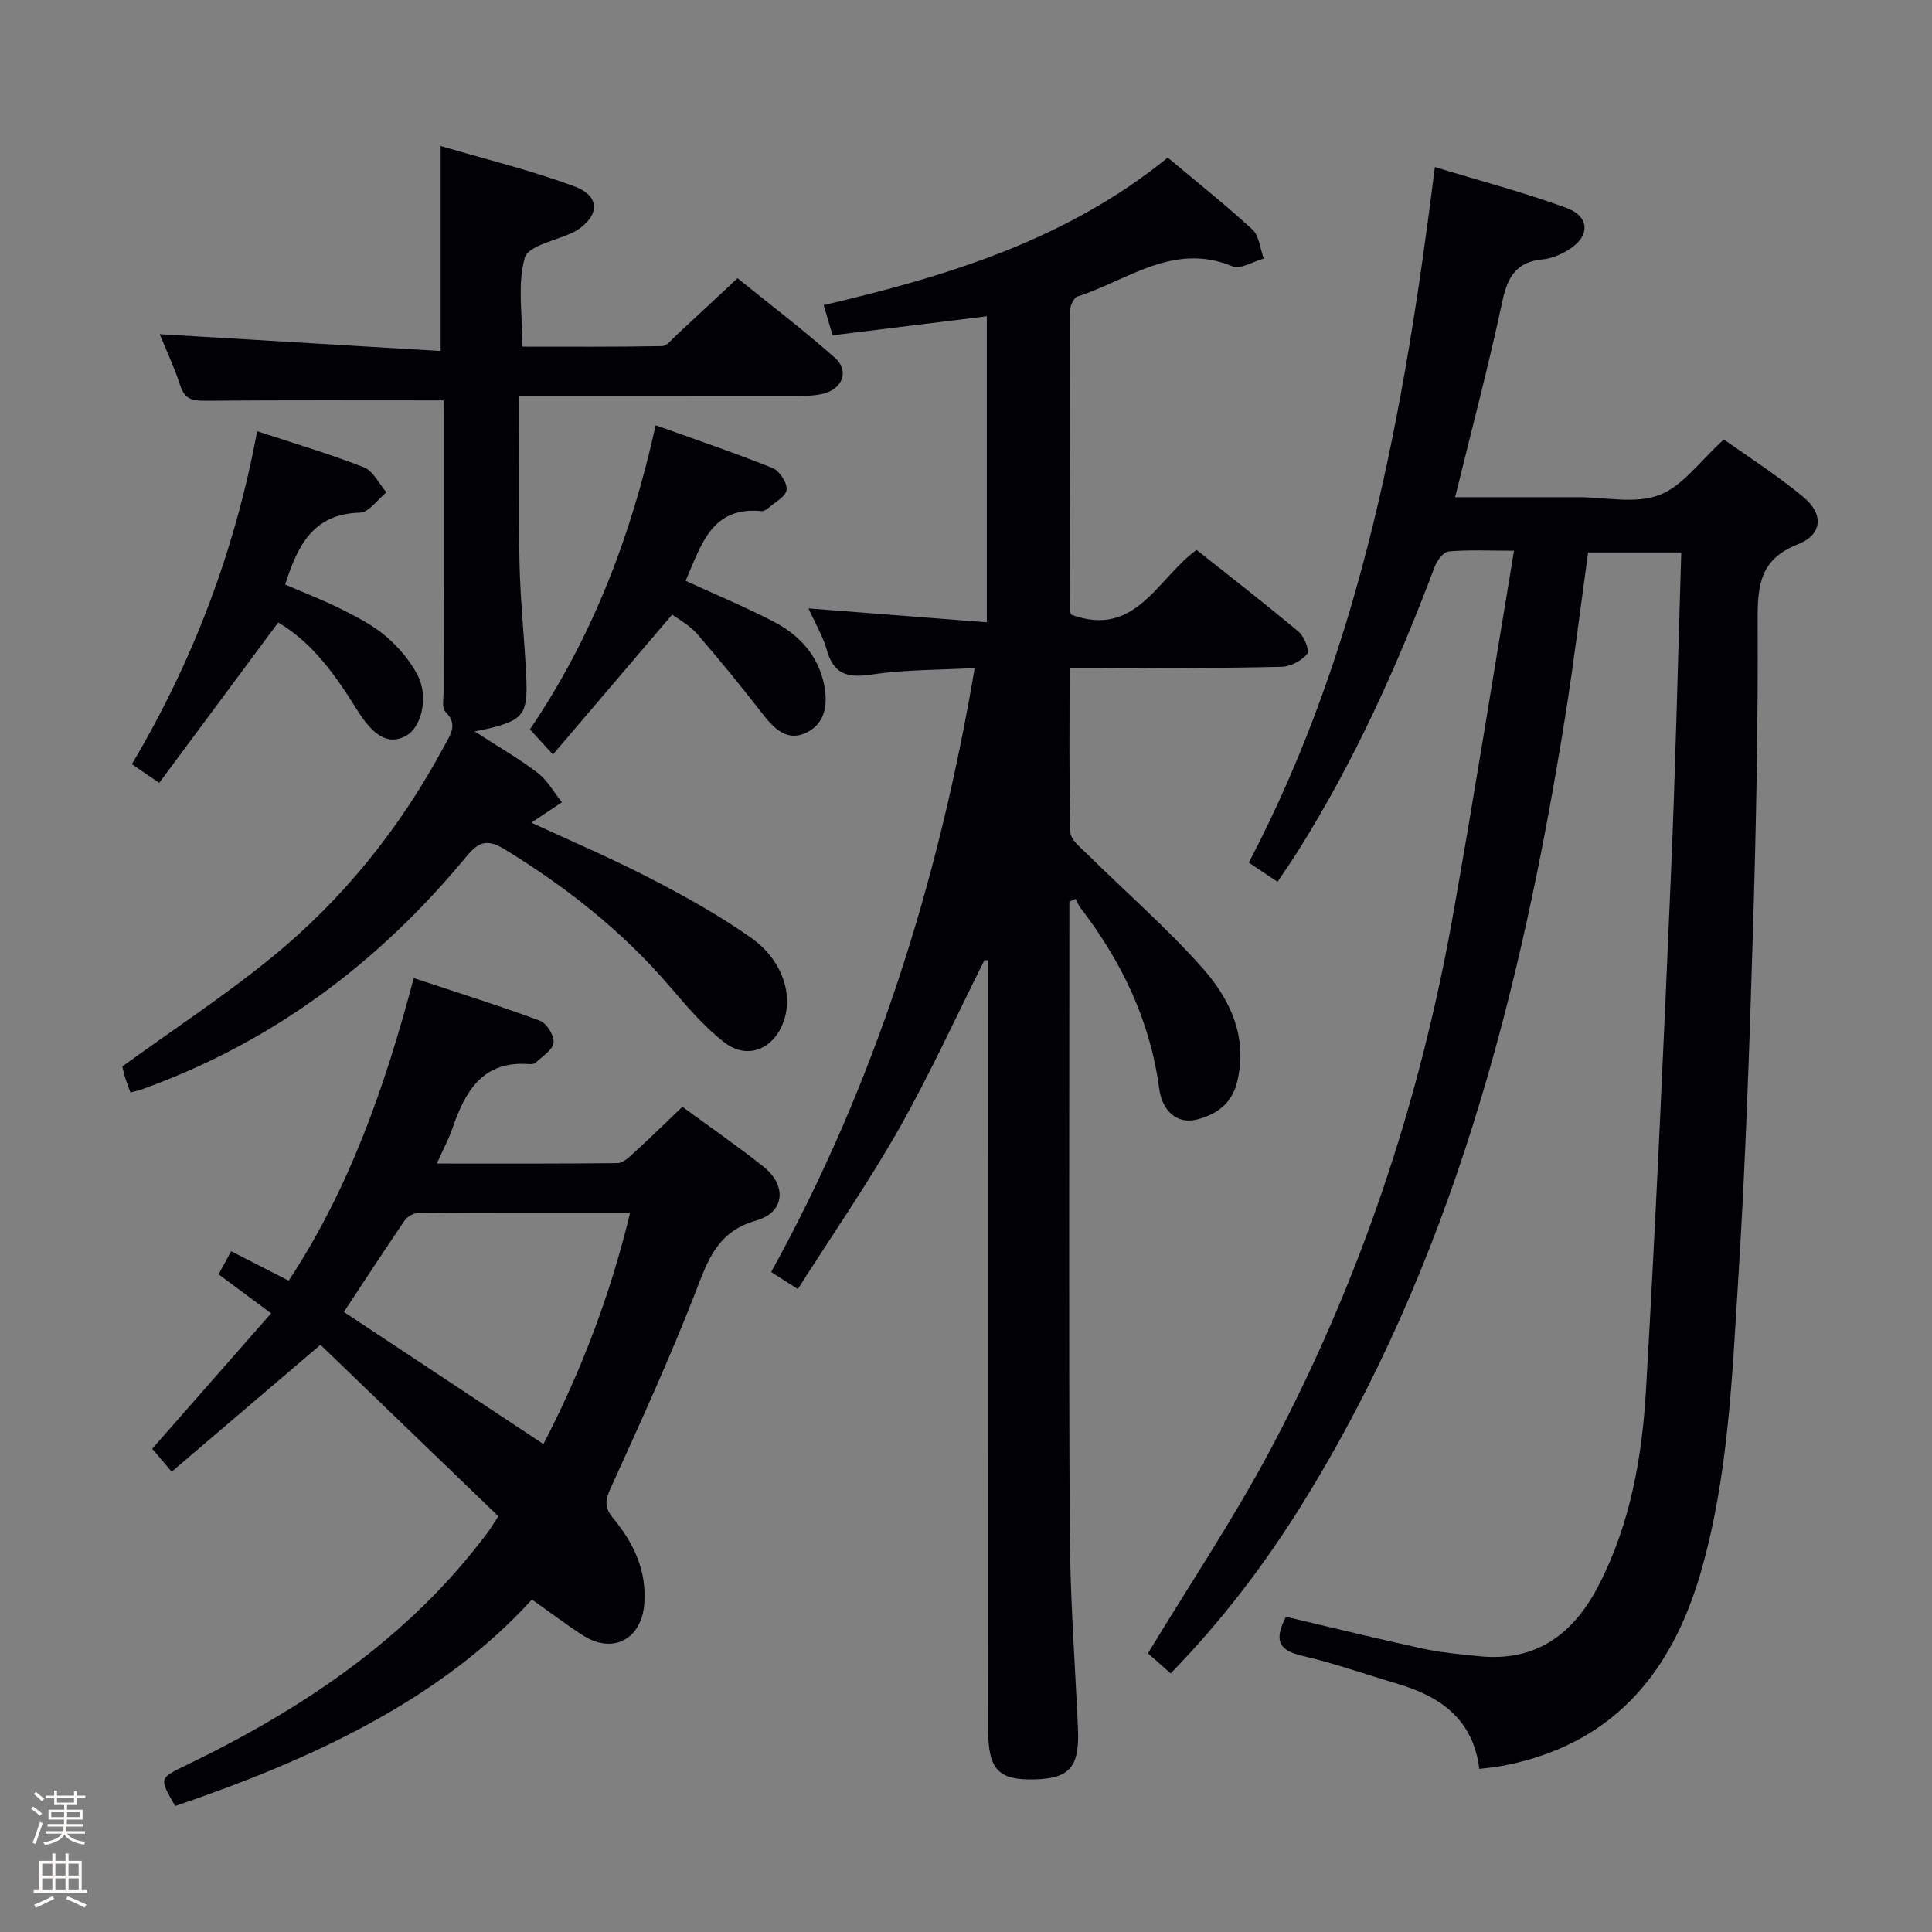 <svg enable-background="new 0 0 400 400" viewBox="0 0 400 400" xmlns="http://www.w3.org/2000/svg"><rect x="0" y="0" width="400" height="400" fill="#808080" stroke="none"/><path d="m6.44 374.46.42-.45c.65.47 1.27.95 1.85 1.44l-.45.49c-.65-.56-1.25-1.06-1.82-1.48m.93 7.33-.63-.26c.55-1.36 1.05-2.8 1.52-4.33.19.1.38.19.59.27-.46 1.29-.95 2.73-1.48 4.32m-.38-10.38.44-.42c.43.34 1.01.82 1.74 1.44l-.49.49c-.53-.51-1.09-1.01-1.69-1.51m2.5.35h1.72v-1.04h.59v1.04h3.52v-1.04h.59v1.04h1.75v.53h-1.75v1.42h-2.03v.97h3.22v2.03h-3.24c0 .35-.01.66-.03.93h3.32v.53h-3.37c-.03.27-.08.58-.15.94h3.96v.53h-3.71c.67.92 1.93 1.48 3.79 1.68-.13.24-.23.44-.29.59-2.13-.38-3.48-1.08-4.04-2.12-.43.97-1.77 1.72-4.03 2.23-.09-.19-.2-.37-.33-.55 2.1-.42 3.37-1.03 3.81-1.83h-3.36v-.53h3.58c.08-.29.13-.61.16-.94h-3.33v-.53h3.39c.02-.27.04-.58.04-.93h-3.23v-2.03h3.25v-.97h-2.07v-1.42h-1.73zm1.12 3.44v1h2.65c.01-.3.02-.44.01-.4v-.25-.35zm1.19-2h3.52v-.91h-3.52zm4.71 2h-2.63v.59c0 .15-.01.28-.01.4h2.64z" fill="#fcfbfa"/><path d="m13.56 383.74h.63v1.52h2.72v6.07h1.13v.6h-11.06v-.6h1.13v-6.07h2.73v-1.52h.63v1.52h2.1v-1.52zm-2.69 8.83.38.56c-1.24.63-2.53 1.25-3.85 1.85-.1-.21-.21-.42-.34-.63 1.36-.55 2.63-1.15 3.81-1.78m-2.13-4.27h2.1v-2.45h-2.1zm0 3.04h2.1v-2.46h-2.1zm2.72-3.04h2.1v-2.45h-2.1zm0 3.04h2.1v-2.46h-2.1zm6.07 3.6c-1.41-.71-2.7-1.3-3.86-1.78l.35-.56c1.45.62 2.75 1.19 3.88 1.72zm-1.25-9.09h-2.1v2.45h2.1zm-2.09 5.49h2.1v-2.46h-2.1z" fill="#fcfbfa"/><g fill="#010105"><path d="m266.24 334.73c9.55 2.24 18.87 4.55 28.24 6.58 3.88.84 7.87 1.2 11.83 1.6 11.89 1.19 19.58-4.74 24.75-14.82 6.51-12.68 8.93-26.48 9.73-40.42 2.06-35.52 3.64-71.07 5.16-106.62.95-22.08 1.43-44.19 2.14-66.67-6.68 0-12.89 0-19.29 0-1.58 11.36-2.95 22.72-4.75 34.01-9.16 57.27-23.35 112.89-54.36 162.87-7.81 12.59-16.73 24.34-27.32 35.2-1.97-1.74-3.68-3.26-4.7-4.16 8.63-14.25 17.71-27.8 25.34-42.13 18.53-34.82 30.93-71.89 37.82-110.73 4.41-24.82 8.35-49.72 12.63-75.42-5.05 0-9.32-.22-13.54.15-1.07.09-2.41 1.91-2.9 3.21-7.68 20.42-16.61 40.23-28.24 58.74-1.31 2.09-2.73 4.12-4.28 6.45-2.03-1.36-3.79-2.53-5.95-3.97 23.57-44.99 32.22-93.77 38.53-144.01 9.32 2.84 18.39 5.22 27.16 8.43 5.07 1.85 5.01 6.04.32 8.81-1.54.91-3.35 1.7-5.1 1.86-5.34.48-7.29 3.44-8.37 8.51-2.87 13.44-6.4 26.74-9.82 40.74h24.43 1c5.66-.01 11.88 1.44 16.84-.45 4.87-1.85 8.46-7.08 13.36-11.5 4.73 3.37 10.86 7.28 16.43 11.88 4.31 3.56 4.03 7.8-1.09 9.81-7.79 3.06-8.37 8.4-8.34 15.6.11 21.47-.32 42.94-.97 64.4-.73 24.1-1.53 48.22-3.05 72.28-1.29 20.34-2.04 40.81-7.77 60.63-6.13 21.19-18.56 35.76-41.1 40.02-1.44.27-2.91.39-4.73.63-1.27-10.23-7.99-14.98-16.87-17.61-6.68-1.98-13.27-4.31-20.05-5.88-4.87-1.15-5.48-3.44-3.12-8.02z"/><path d="m167.4 125.96c12.65.99 24.61 1.92 36.91 2.88 0-21.81 0-42.39 0-63.36-10.78 1.33-21.25 2.62-31.93 3.94-.64-2.17-1.14-3.86-1.85-6.25 25.61-5.97 50.29-13.51 71.24-30.54 5.91 4.96 11.91 9.71 17.52 14.88 1.43 1.32 1.6 3.98 2.35 6.03-2.19.59-4.84 2.29-6.49 1.6-12.19-5.08-21.67 2.91-32.07 6.25-.81.26-1.59 2.08-1.59 3.18-.05 20.66.01 41.33.07 61.99 0 .3.24.6.29.72 13.28 4.85 17.63-7.37 25.88-13.44 6.99 5.56 14.18 11.12 21.14 16.96 1.17.98 2.32 3.95 1.79 4.58-1.18 1.4-3.42 2.62-5.25 2.67-12.66.3-25.32.27-37.99.35-1.78.01-3.57 0-5.97 0 0 11.7-.14 22.81.16 33.91.04 1.54 2.12 3.17 3.49 4.52 7.93 7.82 16.37 15.18 23.77 23.48 5.83 6.54 9.58 14.46 7.23 23.83-1.1 4.37-4.26 6.65-8.37 7.66-3.81.93-7.08-1.49-7.74-6.47-1.88-14.1-7.8-26.33-16.37-37.47-.39-.51-.61-1.16-.91-1.75-.44.19-.87.37-1.31.56v5.25c0 41.67-.14 83.33.08 125 .07 13.63 1.08 27.26 1.7 40.88.36 7.95-1.65 10.4-8.84 10.6-7.62.21-9.74-1.95-9.75-10.28-.03-49.5-.01-99-.01-148.5 0-3.6 0-7.2 0-10.8-.25-.01-.5-.02-.76-.03-5.85 11.65-11.25 23.55-17.67 34.87-6.38 11.25-13.77 21.92-20.97 33.23-2.29-1.46-3.74-2.39-5.52-3.53 21.5-38.96 34.62-80.55 42.14-125.05-7.29.4-14.38.31-21.3 1.34-4.9.73-7.87.07-9.31-5.04-.78-2.8-2.33-5.39-3.79-8.65z"/><path d="m141.28 229.15c5.58 4.1 11.33 8.05 16.78 12.39 4.88 3.88 4.47 9.46-1.48 11.15-8.06 2.29-9.99 8.15-12.57 14.81-5.34 13.75-11.49 27.2-17.6 40.64-1.14 2.51-1.28 4 .5 6.15 4.25 5.11 7.03 10.85 6.48 17.8-.57 7.32-6.52 10.46-12.7 6.5-3.51-2.25-6.83-4.79-10.56-7.43-18.74 20.63-45.46 33.12-73.85 42.75-3.35-5.74-3.35-5.73 2.14-8.38 24.26-11.71 46.23-26.39 62.6-48.32.49-.66.9-1.37 2.16-3.29-12.26-11.81-24.62-23.73-36.83-35.49-10.77 9.19-20.6 17.58-30.8 26.27-1.67-1.96-2.92-3.43-4.04-4.75 8.21-9.35 16.19-18.44 24.62-28.04-4-2.97-7.27-5.39-10.88-8.08.82-1.51 1.64-3 2.61-4.78 4.04 2.07 7.7 3.94 11.91 6.1 12.57-19.06 19.96-40.22 25.89-62.65 8.92 2.96 17.6 5.67 26.11 8.82 1.41.52 3.01 3.11 2.84 4.55-.18 1.52-2.33 2.83-3.71 4.15-.3.29-.96.32-1.45.28-9.54-.7-13.12 5.63-15.74 13.21-.8 2.31-1.97 4.48-3.27 7.39 12.88 0 25.13.05 37.39-.09 1.09-.01 2.29-1.1 3.21-1.95 3.32-3.02 6.53-6.16 10.24-9.71zm-28.77 69.83c7.89-15.23 13.86-30.92 17.95-47.9-15.04 0-29.49-.03-43.93.07-.94.01-2.22.76-2.76 1.55-4.27 6.26-8.4 12.61-12.57 18.93 13.69 9.07 27.22 18.03 41.31 27.35z"/><path d="m91.83 82.9c-16.92 0-33.05-.07-49.17.07-2.62.02-4.36-.16-5.3-3.04-1.26-3.87-3.01-7.59-4.29-10.74 19.39 1.16 38.68 2.31 58.16 3.48 0-14.66 0-28.02 0-42.44 9.33 2.75 18.79 5.03 27.84 8.42 5.31 1.99 5.04 6.17.16 9.16-.14.09-.29.16-.44.24-3.54 1.73-9.43 2.79-10.14 5.31-1.56 5.5-.48 11.75-.48 18.41 9.43 0 19.17.07 28.91-.11 1.02-.02 2.07-1.46 3.02-2.33 4.03-3.72 8.03-7.47 12.6-11.73 6.37 5.16 13.5 10.58 20.18 16.5 3 2.66 1.57 6.42-2.4 7.4-1.74.43-3.61.49-5.41.49-18.99.02-37.97.01-57.57.01 0 11.73-.18 23.17.06 34.6.17 7.96 1.06 15.91 1.41 23.87.32 7.38-.72 8.6-7.74 10.35-.72.18-1.46.29-2.97.6 4.81 3.12 9.13 5.6 13.06 8.6 2.03 1.55 3.37 4.03 5.01 6.09-1.98 1.31-3.95 2.63-6.33 4.21 8.06 3.74 16.42 7.29 24.47 11.45 7.2 3.72 14.35 7.69 20.97 12.34 6.51 4.58 8.79 11.69 6.82 17.32-2 5.73-7.42 8.08-12.21 4.44-4.29-3.27-7.88-7.56-11.43-11.69-9.76-11.36-21.28-20.47-34.02-28.27-3.73-2.29-5.48-1.68-8.07 1.46-18.15 22.02-40.29 38.55-67.31 48.22-.59.21-1.23.33-2.21.58-.43-1.18-.83-2.19-1.15-3.23-.28-.93-.47-1.89-.53-2.15 10.56-7.65 21.14-14.6 30.9-22.55 14.85-12.1 26.69-26.88 35.76-43.81 1.24-2.31 2.91-4.41.23-7.07-.79-.78-.37-2.87-.37-4.36-.02-18.33-.01-36.65-.01-54.98-.01-1.81-.01-3.61-.01-5.12z"/><path d="m141.95 120.25c6.34 2.91 12.32 5.41 18.07 8.37 5.37 2.76 9.34 6.95 10.6 13.13.82 4.04.26 8.03-3.65 9.93-4.02 1.95-6.74-.84-9.15-3.96-4.36-5.62-8.86-11.13-13.51-16.51-1.47-1.7-3.61-2.83-5.13-3.98-8.29 9.73-16.33 19.16-24.7 28.98-2.03-2.22-3.23-3.52-4.77-5.2 12.83-18.9 20.91-39.79 26.04-62.96 8.46 3.04 16.42 5.72 24.2 8.85 1.43.58 3.07 3.08 2.91 4.5-.16 1.41-2.45 2.6-3.85 3.83-.36.31-.92.63-1.35.59-10.43-1.02-12.47 7.08-15.71 14.43z"/><path d="m57.6 128.88c-8.38 11.3-16.44 22.16-24.64 33.21-2.4-1.64-3.74-2.56-5.66-3.87 12.63-21.3 21.32-44.07 25.94-68.94 7.73 2.55 15.04 4.7 22.09 7.47 1.94.76 3.14 3.4 4.67 5.18-1.83 1.47-3.62 4.17-5.49 4.21-9.71.25-12.91 6.84-15.47 14.88 3.83 1.66 7.79 3.18 11.57 5.07 3.25 1.63 6.59 3.34 9.33 5.68 2.59 2.2 4.94 5 6.51 8 2.37 4.55.82 10.85-2.42 12.59-3.51 1.88-6.59.28-10.17-5.49-4.41-7.1-9.18-13.82-16.26-17.99z"/></g></svg>